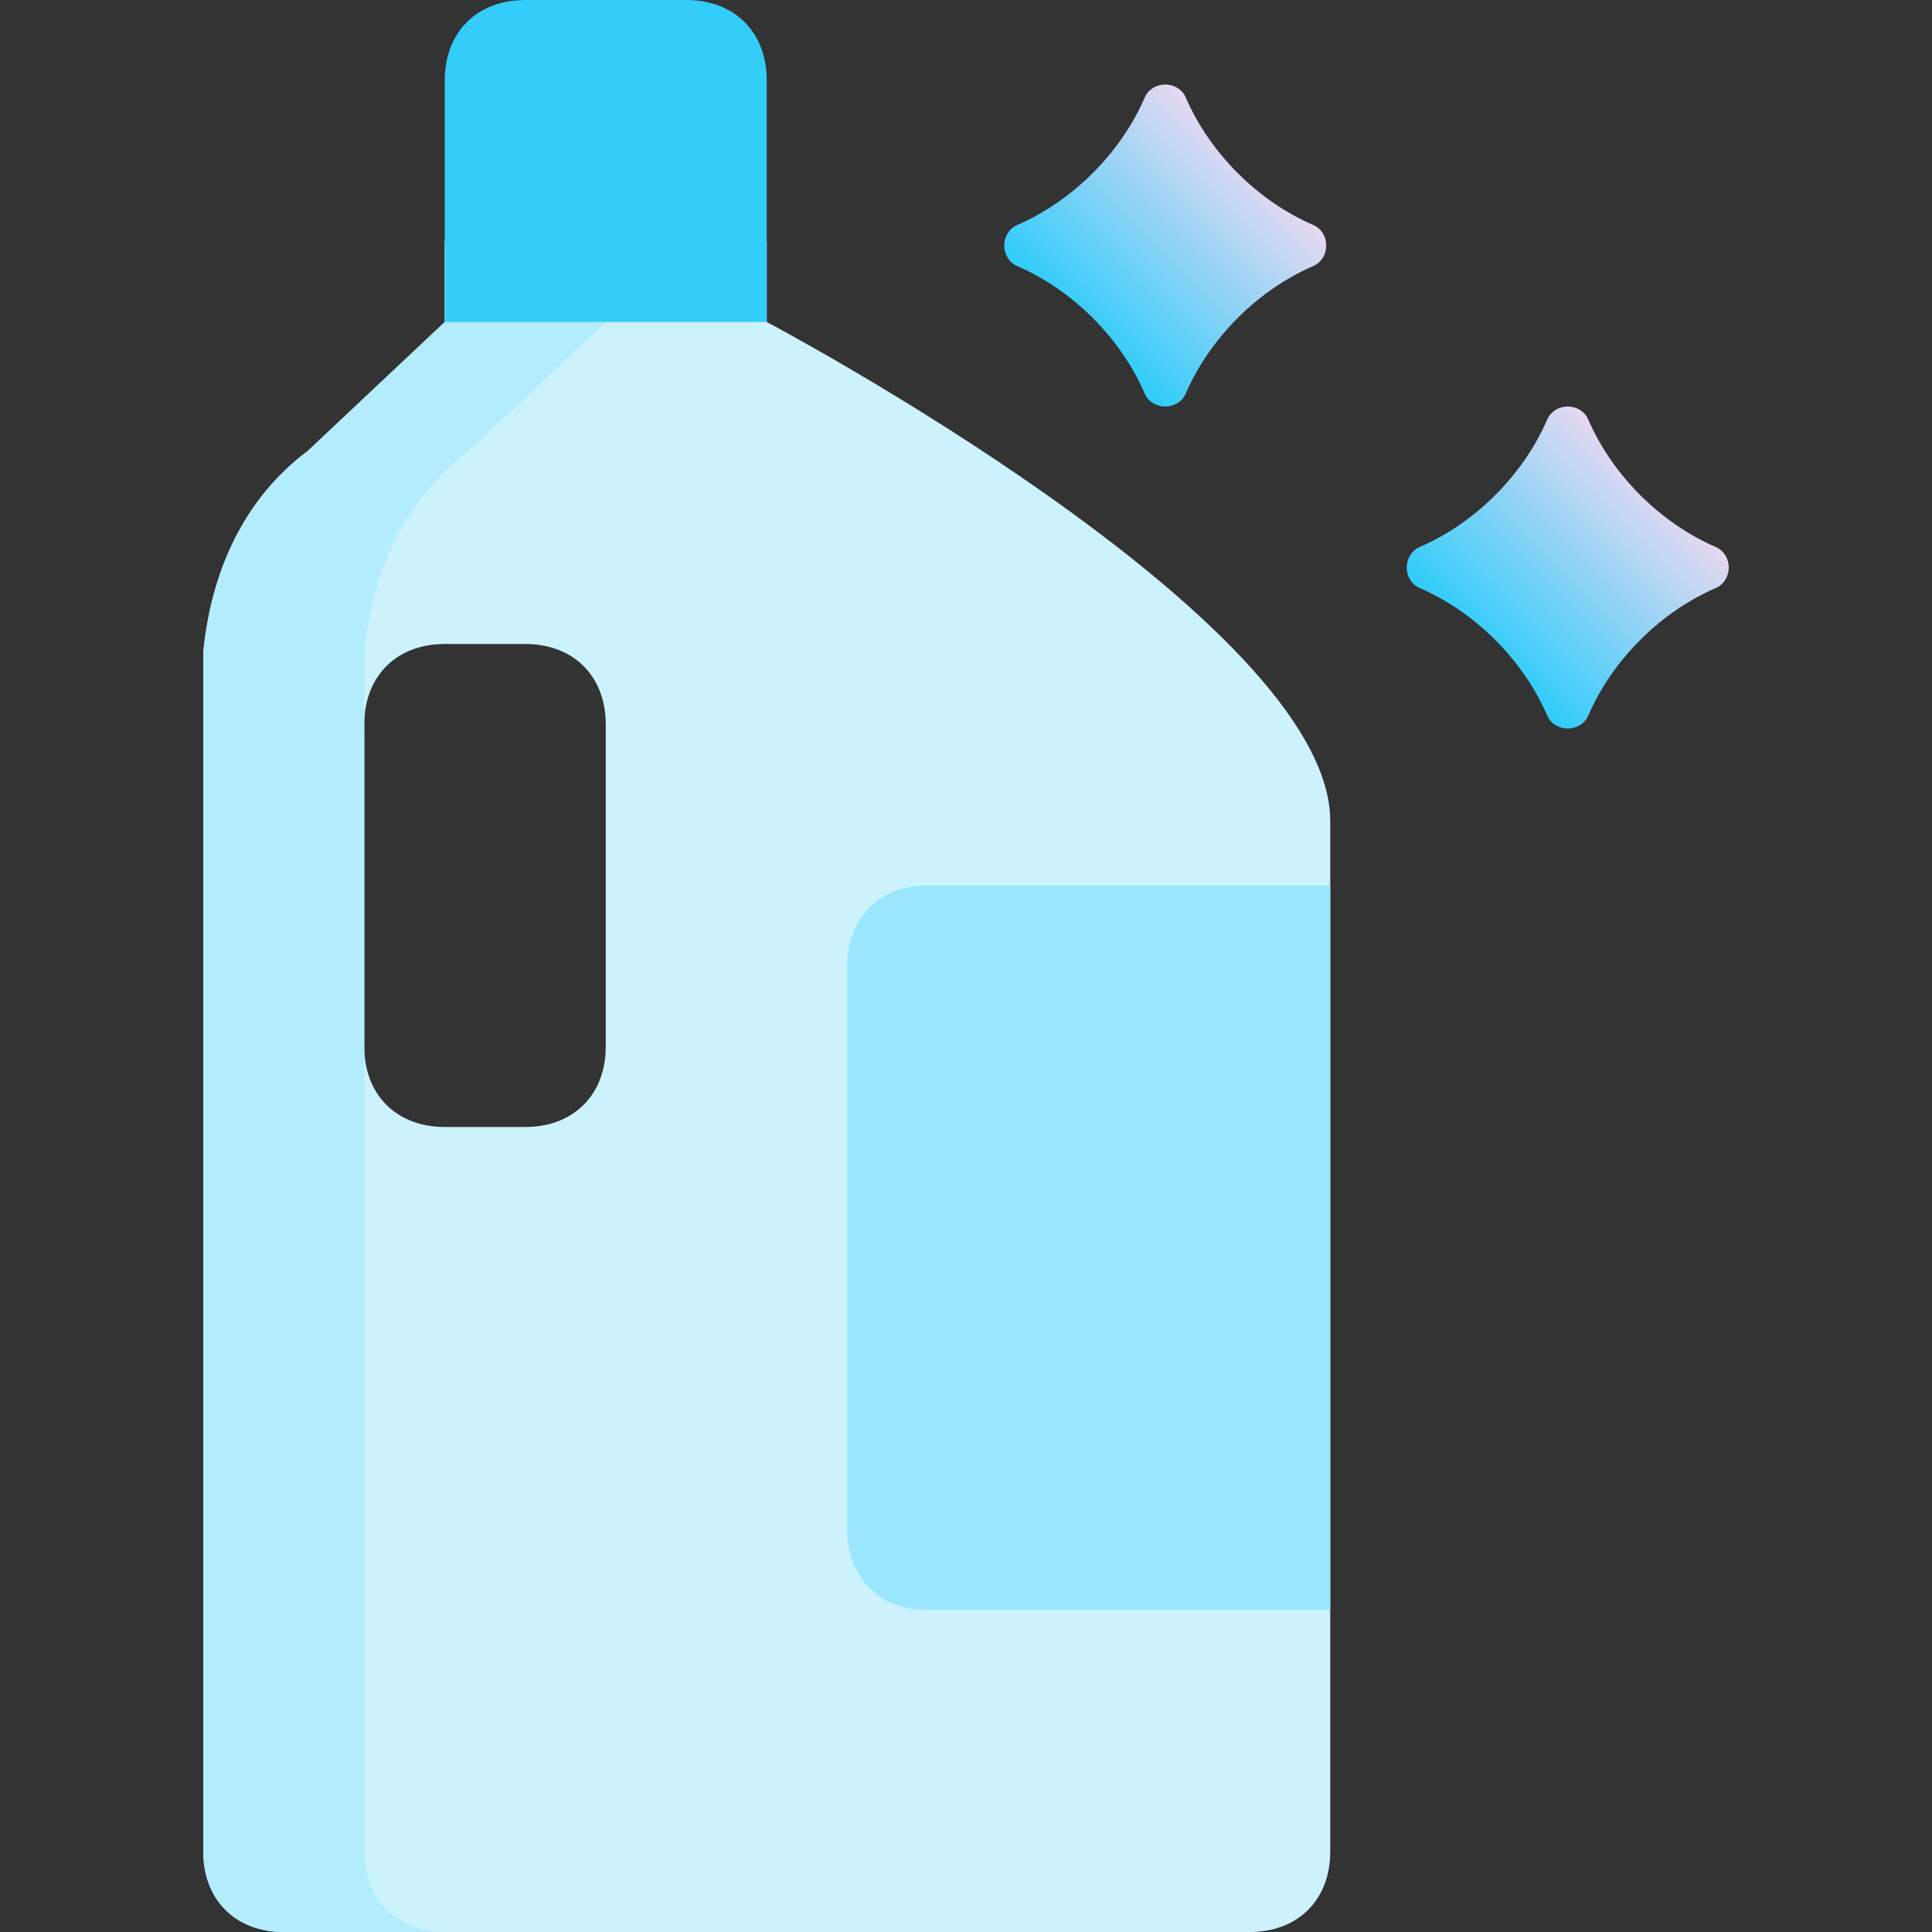 <?xml version="1.0" encoding="iso-8859-1"?>
<!-- Generator: Adobe Illustrator 19.0.0, SVG Export Plug-In . SVG Version: 6.00 Build 0)  -->
<svg version="1.1" id="Capa_1" xmlns="http://www.w3.org/2000/svg" xmlns:xlink="http://www.w3.org/1999/xlink" x="0px" y="0px"
	 viewBox="0 0 512 512" style="enable-background:new 0 0 512 512;" xml:space="preserve">
<rect x="0" y="0" width="512" height="512" fill="#333333" stroke="none"/>
<path style="fill:#CCF2FE;" d="M203.2,85.333V64h-85.333v21.333L81.6,119.467c-17.067,12.8-25.6,32-27.733,53.333v317.867
	C53.867,503.467,62.4,512,75.2,512h256c12.8,0,21.333-8.533,21.333-21.333V217.6C352.533,164.267,203.2,85.333,203.2,85.333z
	 M160.533,277.333c0,12.8-8.533,21.333-21.333,21.333h-21.333c-12.8,0-21.333-8.533-21.333-21.333V192
	c0-12.8,8.533-21.333,21.333-21.333H139.2c12.8,0,21.333,8.533,21.333,21.333V277.333z"/>
<path style="fill:#B3ECFD;" d="M96.533,490.667V172.8c2.133-21.333,10.667-40.533,27.733-53.333l36.267-34.133V64h-42.667v21.333
	L81.6,119.467c-17.067,12.8-25.6,32-27.733,53.333v317.867C53.867,503.467,62.4,512,75.2,512h42.667
	C105.067,512,96.533,503.467,96.533,490.667z"/>
<path style="fill:#99E6FD;" d="M352.533,234.667H245.867c-12.8,0-21.333,8.533-21.333,21.333v149.333
	c0,12.8,8.533,21.333,21.333,21.333h106.667V234.667z"/>
<path style="fill:#34CDFA;" d="M203.2,21.333C203.2,8.533,194.667,0,181.867,0H139.2c-12.8,0-21.333,8.533-21.333,21.333v64H203.2
	V21.333z"/>
<linearGradient id="SVGID_1_" gradientUnits="userSpaceOnUse" x1="-83.552" y1="642.436" x2="-81.463" y2="644.524" gradientTransform="matrix(21.333 0 0 -21.333 2069.934 13791.667)">
	<stop  offset="0" style="stop-color:#34CDFA"/>
	<stop  offset="1" style="stop-color:#E8D9F1"/>
</linearGradient>
<path style="fill:url(#SVGID_1_);" d="M314.133,25.6c6.4,14.933,19.2,27.733,34.133,34.133c4.267,2.133,4.267,8.533,0,10.667
	c-14.933,6.4-27.733,19.2-34.133,34.133c-2.133,4.267-8.533,4.267-10.667,0c-6.4-14.933-19.2-27.733-34.133-34.133
	c-4.267-2.133-4.267-8.533,0-10.667c14.933-6.4,27.733-19.2,34.133-34.133C305.6,21.333,312,21.333,314.133,25.6z"/>
<linearGradient id="SVGID_2_" gradientUnits="userSpaceOnUse" x1="-78.545" y1="638.442" x2="-76.461" y2="640.526" gradientTransform="matrix(21.333 0 0 -21.333 2069.934 13791.667)">
	<stop  offset="0" style="stop-color:#34CDFA"/>
	<stop  offset="1" style="stop-color:#E8D9F1"/>
</linearGradient>
<path style="fill:url(#SVGID_2_);" d="M420.8,110.933c6.4,14.933,19.2,27.733,34.133,34.133c4.267,2.133,4.267,8.533,0,10.667
	c-14.933,6.4-27.733,19.2-34.133,34.133c-2.133,4.267-8.533,4.267-10.667,0c-6.4-14.933-19.2-27.733-34.133-34.133
	c-4.267-2.133-4.267-8.533,0-10.667c14.933-6.4,27.733-19.2,34.133-34.133C412.267,106.667,418.667,106.667,420.8,110.933z"/>
<g>
</g>
<g>
</g>
<g>
</g>
<g>
</g>
<g>
</g>
<g>
</g>
<g>
</g>
<g>
</g>
<g>
</g>
<g>
</g>
<g>
</g>
<g>
</g>
<g>
</g>
<g>
</g>
<g>
</g>
</svg>
